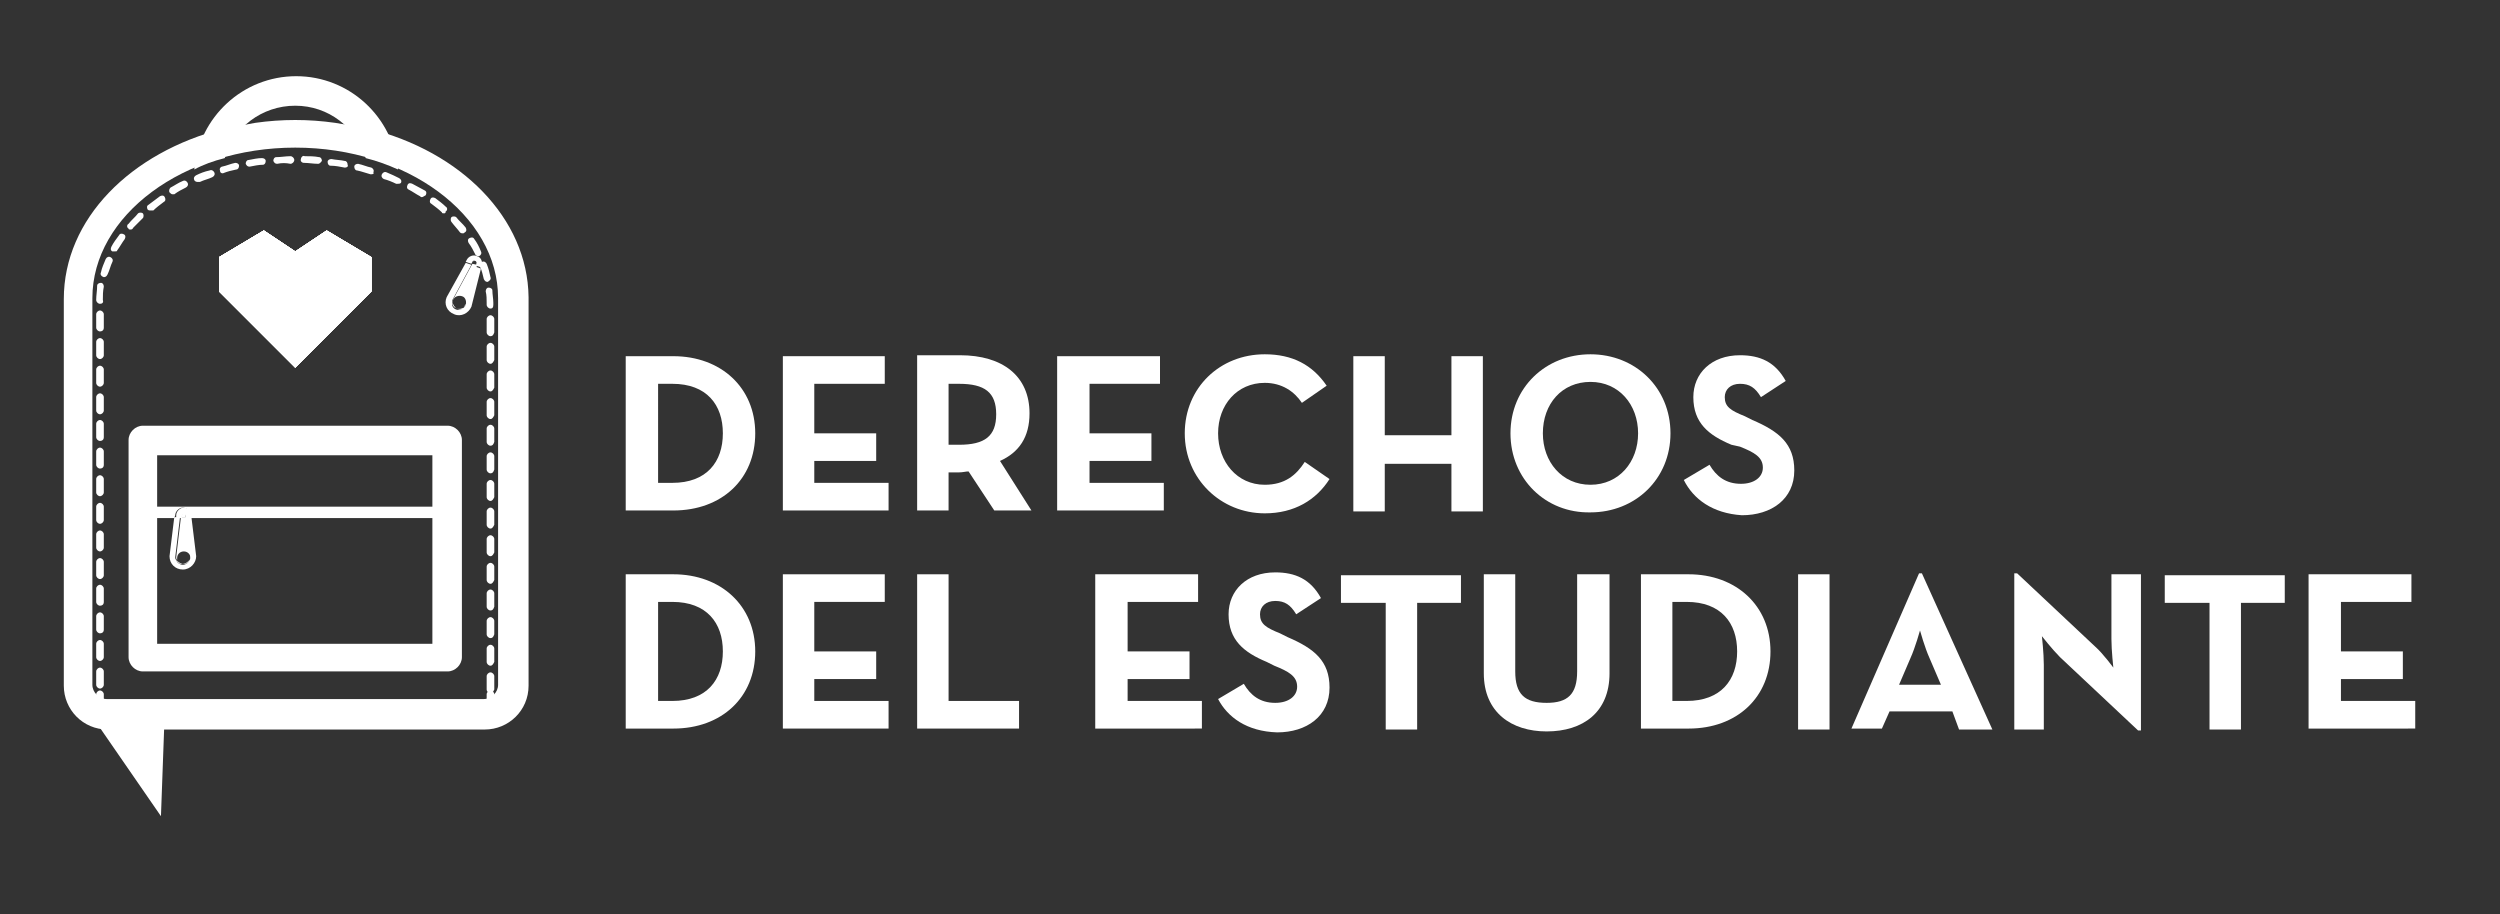 <?xml version="1.0" encoding="utf-8"?>
<!-- Generator: Adobe Illustrator 19.1.0, SVG Export Plug-In . SVG Version: 6.00 Build 0)  -->
<svg version="1.1" id="Layer_1" xmlns="http://www.w3.org/2000/svg" xmlns:xlink="http://www.w3.org/1999/xlink" x="0px" y="0px"
	 viewBox="-176 374.3 262.5 96" style="enable-background:new -176 374.3 262.5 96;" xml:space="preserve">
<rect x="-176" y="374.3" width="262.5" height="96" fill="#333333" stroke="none"/>
<style type="text/css">
	.st0{clip-path:url(#SVGID_2_);}
	.st1{fill:#FFFFFF;}
	.st2{clip-path:url(#SVGID_6_);}
	.st3{clip-path:url(#SVGID_8_);}
	.st4{fill-rule:evenodd;clip-rule:evenodd;fill:#FFFFFF;}
	.st5{clip-path:url(#SVGID_10_);}
</style>
<g>
	<g>
		<g>
			<defs>
				<polygon id="SVGID_1_" points="-145,400.7 -148.3,398.5 -153,401.3 -153,404.9 -145,412.9 -137,404.9 -137,401.3 -141.7,398.5 
									"/>
			</defs>
			<use xlink:href="#SVGID_1_"  style="overflow:visible;fill:#FFFFFF;"/>
			<clipPath id="SVGID_2_">
				<use xlink:href="#SVGID_1_"  style="overflow:visible;"/>
			</clipPath>
			<g class="st0">
				<defs>
					<rect id="SVGID_3_" x="-238.8" y="288.5" width="316.8" height="316.8"/>
				</defs>
				<use xlink:href="#SVGID_3_"  style="overflow:visible;fill:#FFFFFF;"/>
				<clipPath id="SVGID_4_">
					<use xlink:href="#SVGID_3_"  style="overflow:visible;"/>
				</clipPath>
			</g>
		</g>
	</g>
	<g>
		<g>
			<g>
				<path class="st1" d="M-110.3,411.7h5c5,0,8.6,3.3,8.6,8.1c0,4.8-3.5,8.1-8.6,8.1h-5V411.7z M-105.4,425c3.6,0,5.3-2.2,5.3-5.2
					c0-3-1.7-5.2-5.3-5.2h-1.5V425H-105.4z"/>
			</g>
			<g>
				<path class="st1" d="M-93.9,411.7h10.8v2.9h-7.4v5.2h6.5v2.9h-6.5v2.3h7.8v2.9h-11.1V411.7z"/>
			</g>
			<g>
				<path class="st1" d="M-67.7,427.9h-3.9l-2.7-4.1c-0.3,0-0.6,0.1-1,0.1h-1.1v4h-3.3v-16.3h4.5c4.5,0,7.3,2.2,7.3,6.1
					c0,2.5-1.1,4.1-3.1,5L-67.7,427.9z M-75.3,421c2.7,0,3.9-0.9,3.9-3.2c0-2.3-1.2-3.2-3.9-3.2h-1.1v6.4H-75.3z"/>
			</g>
			<g>
				<path class="st1" d="M-65,411.7h10.8v2.9h-7.4v5.2h6.5v2.9h-6.5v2.3h7.8v2.9H-65V411.7z"/>
			</g>
			<g>
				<path class="st1" d="M-51.6,419.8c0-4.8,3.7-8.3,8.4-8.3c2.9,0,5,1.1,6.5,3.3l-2.6,1.8c-0.8-1.2-2.1-2.1-3.9-2.1
					c-2.9,0-4.9,2.3-4.9,5.3c0,3,2,5.4,4.9,5.4c2.1,0,3.3-1,4.2-2.4l2.6,1.8c-1.4,2.2-3.7,3.6-6.8,3.6
					C-47.8,428.2-51.6,424.6-51.6,419.8z"/>
			</g>
			<g>
				<path class="st1" d="M-33.9,411.7h3.3v8.3h7v-8.3h3.3v16.3h-3.3v-5h-7v5h-3.3V411.7z"/>
			</g>
			<g>
				<path class="st1" d="M-17.4,419.8c0-4.8,3.7-8.3,8.4-8.3c4.7,0,8.4,3.5,8.4,8.3c0,4.8-3.7,8.3-8.4,8.3
					C-13.7,428.2-17.4,424.6-17.4,419.8z M-4,419.8c0-3-2-5.4-5-5.4c-3,0-5,2.3-5,5.4c0,3,2,5.4,5,5.4C-6,425.2-4,422.8-4,419.8z"/>
			</g>
			<g>
				<path class="st1" d="M0.8,424.7l2.7-1.6c0.7,1.2,1.7,2,3.3,2c1.4,0,2.3-0.7,2.3-1.7c0-1.1-0.9-1.6-2.4-2.2L5.8,421
					c-2.4-1-4-2.3-4-5c0-2.5,1.9-4.4,4.9-4.4c2.1,0,3.7,0.7,4.8,2.7l-2.6,1.7c-0.6-1-1.2-1.4-2.2-1.4c-1,0-1.6,0.6-1.6,1.4
					c0,1,0.6,1.4,2.1,2l0.8,0.4c2.8,1.2,4.4,2.5,4.4,5.3c0,3-2.4,4.7-5.5,4.7C3.8,428.2,1.8,426.7,0.8,424.7z"/>
			</g>
		</g>
		<g>
			<g>
				<path class="st1" d="M-110.3,434.6h5c5,0,8.6,3.3,8.6,8.1s-3.5,8.1-8.6,8.1h-5V434.6z M-105.4,447.9c3.6,0,5.3-2.2,5.3-5.2
					s-1.7-5.2-5.3-5.2h-1.5v10.4H-105.4z"/>
			</g>
			<g>
				<path class="st1" d="M-93.9,434.6h10.8v2.9h-7.4v5.2h6.5v2.9h-6.5v2.3h7.8v2.9h-11.1V434.6z"/>
			</g>
			<g>
				<path class="st1" d="M-79.7,434.6h3.3v13.3h7.4v2.9h-10.7V434.6z"/>
			</g>
			<g>
				<path class="st1" d="M-61,434.6h10.8v2.9h-7.4v5.2h6.5v2.9h-6.5v2.3h7.8v2.9H-61V434.6z"/>
			</g>
			<g>
				<path class="st1" d="M-48.1,447.7l2.7-1.6c0.7,1.2,1.7,2,3.3,2c1.4,0,2.3-0.7,2.3-1.7c0-1.1-0.9-1.6-2.4-2.2l-0.8-0.4
					c-2.4-1-4-2.3-4-5c0-2.5,1.9-4.4,4.9-4.4c2.1,0,3.7,0.7,4.8,2.7l-2.6,1.7c-0.6-1-1.2-1.4-2.2-1.4c-1,0-1.6,0.6-1.6,1.4
					c0,1,0.6,1.4,2.1,2l0.8,0.4c2.8,1.2,4.4,2.5,4.4,5.3c0,3-2.4,4.7-5.5,4.7C-45.1,451.1-47.1,449.6-48.1,447.7z"/>
			</g>
			<g>
				<path class="st1" d="M-30.6,437.6h-4.6v-2.9h12.6v2.9h-4.6v13.3h-3.3V437.6z"/>
			</g>
			<g>
				<path class="st1" d="M-20.2,445v-10.4h3.3v10.2c0,2.4,1,3.3,3.3,3.3c2.2,0,3.2-0.9,3.2-3.3v-10.2H-7V445c0,4.1-2.8,6.1-6.6,6.1
					C-17.3,451.1-20.2,449.1-20.2,445z"/>
			</g>
			<g>
				<path class="st1" d="M-3.7,434.6h5c5,0,8.6,3.3,8.6,8.1s-3.5,8.1-8.6,8.1h-5V434.6z M1.1,447.9c3.6,0,5.3-2.2,5.3-5.2
					s-1.7-5.2-5.3-5.2h-1.5v10.4H1.1z"/>
			</g>
			<g>
				<path class="st1" d="M12.8,434.6h3.3v16.3h-3.3V434.6z"/>
			</g>
			<g>
				<path class="st1" d="M25.5,434.5h0.3l7.4,16.4h-3.5L29,449h-6.6l-0.8,1.8h-3.2L25.5,434.5z M27.8,446.2l-1.2-2.8
					c-0.5-1.1-1-2.9-1-2.9s-0.5,1.8-1,2.9l-1.2,2.8H27.8z"/>
			</g>
			<g>
				<path class="st1" d="M40.3,443.3c-0.8-0.8-1.9-2.2-1.9-2.2s0.2,1.8,0.2,3v6.8h-3.1v-16.4h0.3l8.2,7.7c0.8,0.7,1.9,2.2,1.9,2.2
					s-0.2-1.8-0.2-3v-6.8h3.1V451h-0.3L40.3,443.3z"/>
			</g>
			<g>
				<path class="st1" d="M55.9,437.6h-4.6v-2.9h12.6v2.9h-4.6v13.3h-3.3V437.6z"/>
			</g>
			<g>
				<path class="st1" d="M66.4,434.6h10.8v2.9h-7.4v5.2h6.5v2.9h-6.5v2.3h7.8v2.9H66.4V434.6z"/>
			</g>
		</g>
		<g>
			<g>
				<path class="st1" d="M79.9,449.4"/>
			</g>
		</g>
		<g>
			<g>
				<path class="st1" d="M-152.4,390.9c0.9-3.2,3.9-5.5,7.4-5.5c3.5,0,6.4,2.3,7.4,5.5c1.2,0.3,2.3,0.7,3.4,1.2
					c-0.5-5.5-5.1-9.8-10.7-9.8c-5.6,0-10.2,4.3-10.7,9.8C-154.7,391.6-153.6,391.2-152.4,390.9z"/>
			</g>
			<g>
				<path class="st1" d="M-140.8,387.2c-1.4-0.2-2.8-0.3-4.2-0.3c-1.4,0-2.8,0.1-4.2,0.3l-3.3,0.6c-9.8,2.5-16.8,9.5-16.8,17.9v40.6
					c0,2.5,2,4.6,4.6,4.6h39.6c2.5,0,4.6-2,4.6-4.6v-40.6c0-0.1,0-0.1,0-0.2c-0.1-8.3-7.1-15.3-16.8-17.7L-140.8,387.2z
					 M-123.7,446.2c0,0.8-0.7,1.5-1.5,1.5h-39.6c-0.8,0-1.5-0.7-1.5-1.5v-40.6c0-8.7,9.6-15.8,21.3-15.8s21.3,7.1,21.3,15.8V446.2z
					 M-129,419h-32c-0.8,0-1.5,0.7-1.5,1.5v22.8c0,0.8,0.7,1.5,1.5,1.5h32c0.8,0,1.5-0.7,1.5-1.5v-22.8
					C-127.5,419.7-128.2,419-129,419 M-159.5,424.2v-2.1h28.9v2.1v3v14.7h-28.9v-14.7"/>
			</g>
			<g>
				<path class="st1" d="M-156.8,428.2L-156.8,428.2c-0.1,0-0.2,0.1-0.2,0.2h0C-157,428.3-156.9,428.2-156.8,428.2"/>
			</g>
			<g>
				<path class="st1" d="M-157.6,428.4L-157.6,428.4c0-0.4,0.4-0.8,0.8-0.8s0.8,0.4,0.8,0.8h0l0,0.3h27.4v-1.2h-31.2v1.2h2.1
					L-157.6,428.4z"/>
			</g>
			<g>
				<polygon class="st1" points="-156.5,428.4 -156.5,428.4 -156.5,428.6 				"/>
			</g>
			<g>
				<polygon class="st1" points="-157,428.4 -157.3,428.4 -157.3,428.4 -157,428.4 -157,428.6 -157,428.6 				"/>
			</g>
			<g>
				<path class="st1" d="M-156,432.8c0,0.1,0,0.2-0.1,0.3c-0.1,0.3-0.4,0.5-0.7,0.5c-0.3,0-0.6-0.2-0.7-0.5
					c-0.1-0.1-0.1-0.2-0.1-0.3l0.5-4.2h-0.6l-0.5,4.1c0,0.8,0.6,1.4,1.4,1.4c0.8,0,1.4-0.7,1.4-1.4l-0.5-4.1h-0.6L-156,432.8z"/>
			</g>
			<g>
				<path class="st1" d="M-155.9,428.4c0-0.4-0.4-0.8-0.8-0.8s-0.8,0.4-0.8,0.8h0l0,0.3h0.6l0-0.2l-0.3,0h0h0.3
					c0-0.1,0.1-0.2,0.2-0.2h0c0.1,0,0.2,0.1,0.2,0.2h0.3h0l-0.3,0l0,0.2h0.6L-155.9,428.4L-155.9,428.4z"/>
			</g>
			<g>
				<path class="st1" d="M-157,428.6l-0.5,4.2c0,0.1,0,0.2,0.1,0.3c0-0.1,0-0.1,0-0.2c0-0.4,0.3-0.7,0.7-0.7c0.4,0,0.7,0.3,0.7,0.7
					c0,0.1,0,0.2,0,0.2c0.1-0.1,0.1-0.2,0.1-0.3l-0.5-4.2H-157z"/>
			</g>
			<g>
				<path class="st1" d="M-157,428.6h0.5l0-0.2v0l0.3,0h-0.3h0c0-0.1-0.1-0.2-0.2-0.2c-0.1,0-0.2,0.1-0.2,0.2h0h-0.3l0.3,0
					L-157,428.6z"/>
			</g>
			<g>
				<path class="st1" d="M-157.5,432.8c0,0.1,0,0.2,0.1,0.3v0C-157.5,433-157.5,432.9-157.5,432.8"/>
			</g>
			<g>
				<path class="st1" d="M-156.1,433.1c0.1-0.1,0.1-0.2,0.1-0.3C-156,432.9-156,433-156.1,433.1L-156.1,433.1"/>
			</g>
			<g>
				<path class="st1" d="M-156.5,428.4L-156.5,428.4c0-0.1-0.1-0.2-0.2-0.2C-156.6,428.2-156.5,428.3-156.5,428.4"/>
			</g>
			<g>
				
					<rect x="-156.5" y="428.4" transform="matrix(0.993 -0.121 0.121 0.993 -52.995 -15.777)" class="st1" width="0.3" height="0"/>
			</g>
			<g>
				<path class="st1" d="M-156.8,433.5c-0.3,0-0.5-0.2-0.7-0.4C-157.3,433.4-157.1,433.6-156.8,433.5c0.3,0.1,0.6-0.1,0.7-0.4
					C-156.2,433.4-156.5,433.5-156.8,433.5"/>
			</g>
			<g>
				<path class="st1" d="M-156.8,433.5c-0.3,0-0.5-0.2-0.7-0.4v0C-157.3,433.4-157.1,433.5-156.8,433.5c0.3,0,0.5-0.2,0.7-0.4v0
					C-156.2,433.4-156.5,433.5-156.8,433.5"/>
			</g>
			<g>
				<path class="st1" d="M-126.1,401.7L-126.1,401.7c-0.1,0-0.2,0-0.3,0.1l0,0C-126.3,401.7-126.2,401.6-126.1,401.7"/>
			</g>
			<g>
				<polygon class="st1" points="-125.9,402 -125.9,402 -126,402.2 				"/>
			</g>
			<g>
				<polygon class="st1" points="-126.4,401.8 -126.6,401.7 -126.6,401.7 -126.4,401.8 -126.4,402 -126.4,402 				"/>
			</g>
			<g>
				<path class="st1" d="M-127.1,406.3c0,0.1-0.1,0.2-0.2,0.3c-0.2,0.2-0.5,0.3-0.8,0.2c-0.3-0.1-0.5-0.4-0.4-0.7c0-0.1,0-0.2,0-0.3
					l2-3.7l-0.6-0.2l-2,3.6c-0.3,0.7,0,1.5,0.8,1.8c0.7,0.3,1.5-0.1,1.8-0.8l1-4l-0.6-0.2L-127.1,406.3z"/>
			</g>
			<g>
				<path class="st1" d="M-125.4,402.2c0.1-0.4-0.1-0.9-0.5-1c-0.4-0.2-0.9,0-1.1,0.4l0,0l-0.1,0.2l0.6,0.2l0.1-0.2l-0.3-0.1l0,0
					l0.3,0.1c0-0.1,0.2-0.2,0.3-0.1l0,0c0.1,0,0.2,0.2,0.1,0.3l0.3,0.1l0,0l-0.3-0.1l0,0.2l0.6,0.2L-125.4,402.2L-125.4,402.2z"/>
			</g>
			<g>
				<path class="st1" d="M-126.4,402l-2,3.7c0,0.1,0,0.2,0,0.3c0-0.1,0-0.1,0-0.2c0.1-0.4,0.6-0.5,0.9-0.4c0.4,0.1,0.5,0.6,0.4,0.9
					c0,0.1-0.1,0.1-0.1,0.2c0.1-0.1,0.2-0.2,0.2-0.3l1.1-4.1L-126.4,402z"/>
			</g>
			<g>
				<path class="st1" d="M-128.5,405.7c0,0.1,0,0.2,0,0.3l0,0C-128.5,405.9-128.5,405.8-128.5,405.7"/>
			</g>
			<g>
				<path class="st1" d="M-127.3,406.5c0.1-0.1,0.2-0.2,0.2-0.3C-127.1,406.4-127.2,406.5-127.3,406.5L-127.3,406.5z"/>
			</g>
			<g>
				<path class="st1" d="M-125.9,402L-125.9,402c0-0.1,0-0.2-0.1-0.3C-125.9,401.7-125.9,401.9-125.9,402"/>
			</g>
			<g>
				<rect x="-126" y="402" transform="matrix(0.967 0.253 -0.253 0.967 97.742 44.981)" class="st1" width="0.3" height="0"/>
			</g>
			<g>
				<path class="st1" d="M-128,406.7c-0.3-0.1-0.4-0.4-0.5-0.6C-128.5,406.3-128.4,406.6-128,406.7c0.3,0.2,0.6,0.1,0.8-0.1
					C-127.5,406.7-127.8,406.8-128,406.7"/>
			</g>
			<g>
				<path class="st1" d="M-128,406.7c-0.3-0.1-0.4-0.4-0.5-0.6l0,0C-128.5,406.3-128.3,406.6-128,406.7c0.3,0.1,0.6,0,0.8-0.1l0,0
					C-127.5,406.7-127.8,406.8-128,406.7"/>
			</g>
			<g>
				<path class="st1" d="M-165.5,448.1c-0.2,0-0.4-0.2-0.4-0.4v-0.5c0-0.2,0.2-0.4,0.4-0.4s0.4,0.2,0.4,0.4v0.5
					C-165.1,448-165.3,448.1-165.5,448.1z"/>
			</g>
			<g>
				<path class="st1" d="M-124.5,447.1c-0.2,0-0.4-0.2-0.4-0.4v-1.4c0-0.2,0.2-0.4,0.4-0.4s0.4,0.2,0.4,0.4v1.4
					C-124.2,446.9-124.3,447.1-124.5,447.1z M-165.5,446.6c-0.2,0-0.4-0.2-0.4-0.4v-1.4c0-0.2,0.2-0.4,0.4-0.4s0.4,0.2,0.4,0.4v1.4
					C-165.1,446.4-165.3,446.6-165.5,446.6z M-124.5,444.2c-0.2,0-0.4-0.2-0.4-0.4v-1.4c0-0.2,0.2-0.4,0.4-0.4s0.4,0.2,0.4,0.4v1.4
					C-124.2,444-124.3,444.2-124.5,444.2z M-165.5,443.7c-0.2,0-0.4-0.2-0.4-0.4v-1.4c0-0.2,0.2-0.4,0.4-0.4s0.4,0.2,0.4,0.4v1.4
					C-165.1,443.5-165.3,443.7-165.5,443.7z M-124.5,441.3c-0.2,0-0.4-0.2-0.4-0.4v-1.4c0-0.2,0.2-0.4,0.4-0.4s0.4,0.2,0.4,0.4v1.4
					C-124.2,441.2-124.3,441.3-124.5,441.3z M-165.5,440.8c-0.2,0-0.4-0.2-0.4-0.4V439c0-0.2,0.2-0.4,0.4-0.4s0.4,0.2,0.4,0.4v1.4
					C-165.1,440.7-165.3,440.8-165.5,440.8z M-124.5,438.4c-0.2,0-0.4-0.2-0.4-0.4v-1.4c0-0.2,0.2-0.4,0.4-0.4s0.4,0.2,0.4,0.4v1.4
					C-124.2,438.3-124.3,438.4-124.5,438.4z M-165.5,437.9c-0.2,0-0.4-0.2-0.4-0.4v-1.4c0-0.2,0.2-0.4,0.4-0.4s0.4,0.2,0.4,0.4v1.4
					C-165.1,437.8-165.3,437.9-165.5,437.9z M-124.5,435.6c-0.2,0-0.4-0.2-0.4-0.4v-1.4c0-0.2,0.2-0.4,0.4-0.4s0.4,0.2,0.4,0.4v1.4
					C-124.2,435.4-124.3,435.6-124.5,435.6z M-165.5,435.1c-0.2,0-0.4-0.2-0.4-0.4v-1.4c0-0.2,0.2-0.4,0.4-0.4s0.4,0.2,0.4,0.4v1.4
					C-165.1,434.9-165.3,435.1-165.5,435.1z M-124.5,432.7c-0.2,0-0.4-0.2-0.4-0.4v-1.4c0-0.2,0.2-0.4,0.4-0.4s0.4,0.2,0.4,0.4v1.4
					C-124.2,432.5-124.3,432.7-124.5,432.7z M-165.5,432.2c-0.2,0-0.4-0.2-0.4-0.4v-1.4c0-0.2,0.2-0.4,0.4-0.4s0.4,0.2,0.4,0.4v1.4
					C-165.1,432-165.3,432.2-165.5,432.2z M-124.5,429.8c-0.2,0-0.4-0.2-0.4-0.4V428c0-0.2,0.2-0.4,0.4-0.4s0.4,0.2,0.4,0.4v1.4
					C-124.2,429.6-124.3,429.8-124.5,429.8z M-165.5,429.3c-0.2,0-0.4-0.2-0.4-0.4v-1.4c0-0.2,0.2-0.4,0.4-0.4s0.4,0.2,0.4,0.4v1.4
					C-165.1,429.1-165.3,429.3-165.5,429.3z M-124.5,426.9c-0.2,0-0.4-0.2-0.4-0.4v-1.4c0-0.2,0.2-0.4,0.4-0.4s0.4,0.2,0.4,0.4v1.4
					C-124.2,426.7-124.3,426.9-124.5,426.9z M-165.5,426.4c-0.2,0-0.4-0.2-0.4-0.4v-1.4c0-0.2,0.2-0.4,0.4-0.4s0.4,0.2,0.4,0.4v1.4
					C-165.1,426.2-165.3,426.4-165.5,426.4z M-124.5,424c-0.2,0-0.4-0.2-0.4-0.4v-1.4c0-0.2,0.2-0.4,0.4-0.4s0.4,0.2,0.4,0.4v1.4
					C-124.2,423.9-124.3,424-124.5,424z M-165.5,423.5c-0.2,0-0.4-0.2-0.4-0.4v-1.4c0-0.2,0.2-0.4,0.4-0.4s0.4,0.2,0.4,0.4v1.4
					C-165.1,423.4-165.3,423.5-165.5,423.5z M-124.5,421.1c-0.2,0-0.4-0.2-0.4-0.4v-1.4c0-0.2,0.2-0.4,0.4-0.4s0.4,0.2,0.4,0.4v1.4
					C-124.2,421-124.3,421.1-124.5,421.1z M-165.5,420.6c-0.2,0-0.4-0.2-0.4-0.4v-1.4c0-0.2,0.2-0.4,0.4-0.4s0.4,0.2,0.4,0.4v1.4
					C-165.1,420.5-165.3,420.6-165.5,420.6z M-124.5,418.3c-0.2,0-0.4-0.2-0.4-0.4v-1.4c0-0.2,0.2-0.4,0.4-0.4s0.4,0.2,0.4,0.4v1.4
					C-124.2,418.1-124.3,418.3-124.5,418.3z M-165.5,417.8c-0.2,0-0.4-0.2-0.4-0.4V416c0-0.2,0.2-0.4,0.4-0.4s0.4,0.2,0.4,0.4v1.4
					C-165.1,417.6-165.3,417.8-165.5,417.8z M-124.5,415.4c-0.2,0-0.4-0.2-0.4-0.4v-1.4c0-0.2,0.2-0.4,0.4-0.4s0.4,0.2,0.4,0.4v1.4
					C-124.2,415.2-124.3,415.4-124.5,415.4z M-165.5,414.9c-0.2,0-0.4-0.2-0.4-0.4v-1.4c0-0.2,0.2-0.4,0.4-0.4s0.4,0.2,0.4,0.4v1.4
					C-165.1,414.7-165.3,414.9-165.5,414.9z M-124.5,412.5c-0.2,0-0.4-0.2-0.4-0.4v-1.4c0-0.2,0.2-0.4,0.4-0.4s0.4,0.2,0.4,0.4v1.4
					C-124.2,412.3-124.3,412.5-124.5,412.5z M-165.5,412c-0.2,0-0.4-0.2-0.4-0.4v-1.4c0-0.2,0.2-0.4,0.4-0.4s0.4,0.2,0.4,0.4v1.4
					C-165.1,411.8-165.3,412-165.5,412z M-124.5,409.6c-0.2,0-0.4-0.2-0.4-0.4v-1.4c0-0.2,0.2-0.4,0.4-0.4s0.4,0.2,0.4,0.4v1.4
					C-124.2,409.5-124.3,409.6-124.5,409.6z M-165.5,409.1c-0.2,0-0.4-0.2-0.4-0.4v-1.4c0-0.2,0.2-0.4,0.4-0.4s0.4,0.2,0.4,0.4v1.4
					C-165.1,409-165.3,409.1-165.5,409.1z M-124.5,406.7c-0.2,0-0.4-0.2-0.4-0.4v-0.2c0-0.4,0-0.8-0.1-1.2c0-0.2,0.1-0.4,0.3-0.4
					c0.2,0,0.4,0.1,0.4,0.3c0,0.4,0.1,0.9,0.1,1.3v0.2C-124.2,406.6-124.3,406.7-124.5,406.7z M-165.5,406.2
					C-165.5,406.2-165.5,406.2-165.5,406.2c-0.2,0-0.4-0.2-0.4-0.4c0-0.5,0.1-1,0.1-1.5c0-0.2,0.2-0.3,0.4-0.3
					c0.2,0,0.3,0.2,0.3,0.4c-0.1,0.5-0.1,0.9-0.1,1.4C-165.1,406.1-165.3,406.2-165.5,406.2z M-124.8,403.9c-0.2,0-0.3-0.1-0.4-0.3
					c-0.1-0.4-0.2-0.9-0.4-1.3c-0.1-0.2,0-0.4,0.2-0.5c0.2-0.1,0.4,0,0.5,0.2c0.2,0.5,0.3,0.9,0.4,1.4
					C-124.4,403.6-124.6,403.8-124.8,403.9C-124.8,403.9-124.8,403.9-124.8,403.9z M-165.1,403.4
					C-165.1,403.4-165.1,403.4-165.1,403.4c-0.3-0.1-0.4-0.3-0.3-0.5c0.1-0.5,0.3-0.9,0.5-1.4c0.1-0.2,0.3-0.3,0.5-0.2
					c0.2,0.1,0.3,0.3,0.2,0.5c-0.2,0.4-0.3,0.9-0.5,1.3C-164.8,403.3-164.9,403.4-165.1,403.4z M-125.8,401.2
					c-0.1,0-0.3-0.1-0.3-0.2c-0.2-0.4-0.4-0.8-0.7-1.2c-0.1-0.2-0.1-0.4,0.1-0.5c0.2-0.1,0.4-0.1,0.5,0.1c0.3,0.4,0.5,0.8,0.7,1.3
					c0.1,0.2,0,0.4-0.2,0.5C-125.7,401.2-125.8,401.2-125.8,401.2z M-164,400.7c-0.1,0-0.1,0-0.2,0c-0.2-0.1-0.2-0.3-0.1-0.5
					c0.2-0.4,0.5-0.8,0.8-1.2c0.1-0.2,0.3-0.2,0.5-0.1c0.2,0.1,0.2,0.3,0.1,0.5c-0.3,0.4-0.5,0.8-0.8,1.2
					C-163.7,400.7-163.8,400.7-164,400.7z M-127.4,398.8c-0.1,0-0.2,0-0.3-0.1c-0.3-0.4-0.6-0.7-0.9-1.1c-0.1-0.1-0.1-0.4,0-0.5
					c0.1-0.1,0.4-0.1,0.5,0c0.3,0.4,0.7,0.7,1,1.1c0.1,0.2,0.1,0.4-0.1,0.5C-127.3,398.8-127.3,398.8-127.4,398.8z M-162.3,398.4
					c-0.1,0-0.2,0-0.2-0.1c-0.2-0.1-0.2-0.4,0-0.5c0.3-0.4,0.7-0.7,1-1.1c0.1-0.1,0.4-0.1,0.5,0c0.1,0.1,0.1,0.4,0,0.5
					c-0.3,0.3-0.7,0.7-1,1C-162.1,398.4-162.2,398.4-162.3,398.4z M-129.4,396.7c-0.1,0-0.2,0-0.2-0.1c-0.3-0.3-0.7-0.6-1.1-0.9
					c-0.2-0.1-0.2-0.3-0.1-0.5c0.1-0.2,0.3-0.2,0.5-0.1c0.4,0.3,0.8,0.6,1.1,0.9c0.2,0.1,0.2,0.4,0,0.5
					C-129.2,396.7-129.3,396.7-129.4,396.7z M-160.2,396.4c-0.1,0-0.2,0-0.3-0.1c-0.1-0.2-0.1-0.4,0.1-0.5c0.4-0.3,0.8-0.6,1.2-0.9
					c0.2-0.1,0.4-0.1,0.5,0.1c0.1,0.2,0.1,0.4-0.1,0.5c-0.4,0.3-0.8,0.6-1.1,0.9C-160.1,396.4-160.1,396.4-160.2,396.4z M-131.7,395
					c-0.1,0-0.1,0-0.2-0.1c-0.4-0.2-0.8-0.5-1.2-0.7c-0.2-0.1-0.2-0.3-0.1-0.5c0.1-0.2,0.3-0.2,0.5-0.1c0.4,0.2,0.9,0.5,1.3,0.7
					c0.2,0.1,0.2,0.3,0.1,0.5C-131.5,394.9-131.6,395-131.7,395z M-157.9,394.7c-0.1,0-0.2-0.1-0.3-0.2c-0.1-0.2,0-0.4,0.1-0.5
					c0.4-0.2,0.8-0.5,1.3-0.7c0.2-0.1,0.4,0,0.5,0.2c0.1,0.2,0,0.4-0.2,0.5c-0.4,0.2-0.8,0.4-1.2,0.7
					C-157.7,394.7-157.8,394.7-157.9,394.7z M-134.3,393.6c-0.1,0-0.1,0-0.1,0c-0.4-0.2-0.9-0.4-1.3-0.5c-0.2-0.1-0.3-0.3-0.2-0.5
					c0.1-0.2,0.3-0.3,0.5-0.2c0.5,0.2,0.9,0.4,1.3,0.6c0.2,0.1,0.3,0.3,0.2,0.5C-134,393.6-134.1,393.6-134.3,393.6z M-155.3,393.4
					c-0.1,0-0.3-0.1-0.3-0.2c-0.1-0.2,0-0.4,0.2-0.5c0.4-0.2,0.9-0.4,1.4-0.5c0.2-0.1,0.4,0,0.5,0.2c0.1,0.2,0,0.4-0.2,0.5
					c-0.4,0.2-0.9,0.3-1.3,0.5C-155.2,393.4-155.3,393.4-155.3,393.4z M-137,392.6c0,0-0.1,0-0.1,0c-0.4-0.1-0.9-0.3-1.4-0.4
					c-0.2,0-0.3-0.2-0.3-0.4c0-0.2,0.2-0.3,0.4-0.3c0.5,0.1,0.9,0.3,1.4,0.4c0.2,0.1,0.3,0.3,0.2,0.5
					C-136.7,392.5-136.8,392.6-137,392.6z M-152.6,392.5c-0.2,0-0.3-0.1-0.3-0.3c-0.1-0.2,0.1-0.4,0.2-0.4c0.5-0.1,0.9-0.3,1.4-0.4
					c0.2,0,0.4,0.1,0.4,0.3c0,0.2-0.1,0.4-0.3,0.4c-0.5,0.1-0.9,0.2-1.4,0.4C-152.5,392.5-152.6,392.5-152.6,392.5z M-139.8,391.9
					C-139.8,391.9-139.8,391.9-139.8,391.9c-0.5-0.1-1-0.2-1.5-0.2c-0.2,0-0.3-0.2-0.3-0.4c0-0.2,0.2-0.3,0.4-0.3
					c0.5,0.1,1,0.1,1.4,0.2c0.2,0,0.3,0.2,0.3,0.4C-139.4,391.8-139.6,391.9-139.8,391.9z M-149.8,391.8c-0.2,0-0.3-0.1-0.4-0.3
					c0-0.2,0.1-0.4,0.3-0.4c0.5-0.1,1-0.2,1.4-0.2c0.2,0,0.4,0.1,0.4,0.3c0,0.2-0.1,0.4-0.3,0.4
					C-148.8,391.6-149.3,391.7-149.8,391.8C-149.7,391.8-149.8,391.8-149.8,391.8z M-142.6,391.5
					C-142.6,391.5-142.6,391.5-142.6,391.5c-0.5,0-1-0.1-1.5-0.1c-0.2,0-0.4-0.2-0.3-0.4c0-0.2,0.2-0.4,0.4-0.3c0.5,0,1,0,1.5,0.1
					c0.2,0,0.3,0.2,0.3,0.4C-142.3,391.3-142.4,391.5-142.6,391.5z M-146.9,391.5c-0.2,0-0.3-0.1-0.4-0.3c0-0.2,0.1-0.4,0.3-0.4
					c0.5,0,1-0.1,1.5-0.1c0.2,0,0.4,0.2,0.4,0.4c0,0.2-0.2,0.4-0.4,0.4C-146,391.4-146.4,391.4-146.9,391.5
					C-146.9,391.5-146.9,391.5-146.9,391.5z"/>
			</g>
			<g>
				<path class="st1" d="M-124.5,448.1c-0.2,0-0.4-0.2-0.4-0.4v-0.5c0-0.2,0.2-0.4,0.4-0.4s0.4,0.2,0.4,0.4v0.5
					C-124.2,448-124.3,448.1-124.5,448.1z"/>
			</g>
			<g>
				<polygon class="st1" points="-145,412.9 -137,404.9 -137,401.3 -141.7,398.5 -145,400.7 -148.3,398.5 -153,401.3 -153,404.9 
									"/>
			</g>
			<g>
				<defs>
					<polygon id="SVGID_5_" points="-145,400.7 -148.3,398.5 -153,401.3 -153,404.9 -145,412.9 -137,404.9 -137,401.3 -141.7,398.5 
											"/>
				</defs>
				<use xlink:href="#SVGID_5_"  style="overflow:visible;fill:#FFFFFF;"/>
				<clipPath id="SVGID_6_">
					<use xlink:href="#SVGID_5_"  style="overflow:visible;"/>
				</clipPath>
				<g class="st2">
					<defs>
						<rect id="SVGID_7_" x="-238.8" y="288.5" width="316.8" height="316.8"/>
					</defs>
					<use xlink:href="#SVGID_7_"  style="overflow:visible;fill:#FFFFFF;"/>
					<clipPath id="SVGID_8_">
						<use xlink:href="#SVGID_7_"  style="overflow:visible;"/>
					</clipPath>
					<g class="st3">
						<rect x="-153.4" y="396.6" class="st1" width="8.4" height="16.9"/>
					</g>
				</g>
			</g>
			<g>
				<polygon class="st4" points="-166.9,448.7 -159.1,460 -158.7,449 				"/>
			</g>
		</g>
	</g>
	<g>
		<g>
			<defs>
				<polygon id="SVGID_9_" points="-145,400.7 -148.3,398.5 -153,401.3 -153,404.9 -145,412.9 -137,404.9 -137,401.3 -141.7,398.5 
									"/>
			</defs>
			<use xlink:href="#SVGID_9_"  style="overflow:visible;fill:#FFFFFF;"/>
			<clipPath id="SVGID_10_">
				<use xlink:href="#SVGID_9_"  style="overflow:visible;"/>
			</clipPath>
			<g class="st5">
				<defs>
					<rect id="SVGID_11_" x="-238.8" y="288.5" width="316.8" height="316.8"/>
				</defs>
				<use xlink:href="#SVGID_11_"  style="overflow:visible;fill:#FFFFFF;"/>
				<clipPath id="SVGID_12_">
					<use xlink:href="#SVGID_11_"  style="overflow:visible;"/>
				</clipPath>
			</g>
		</g>
	</g>
</g>
</svg>
